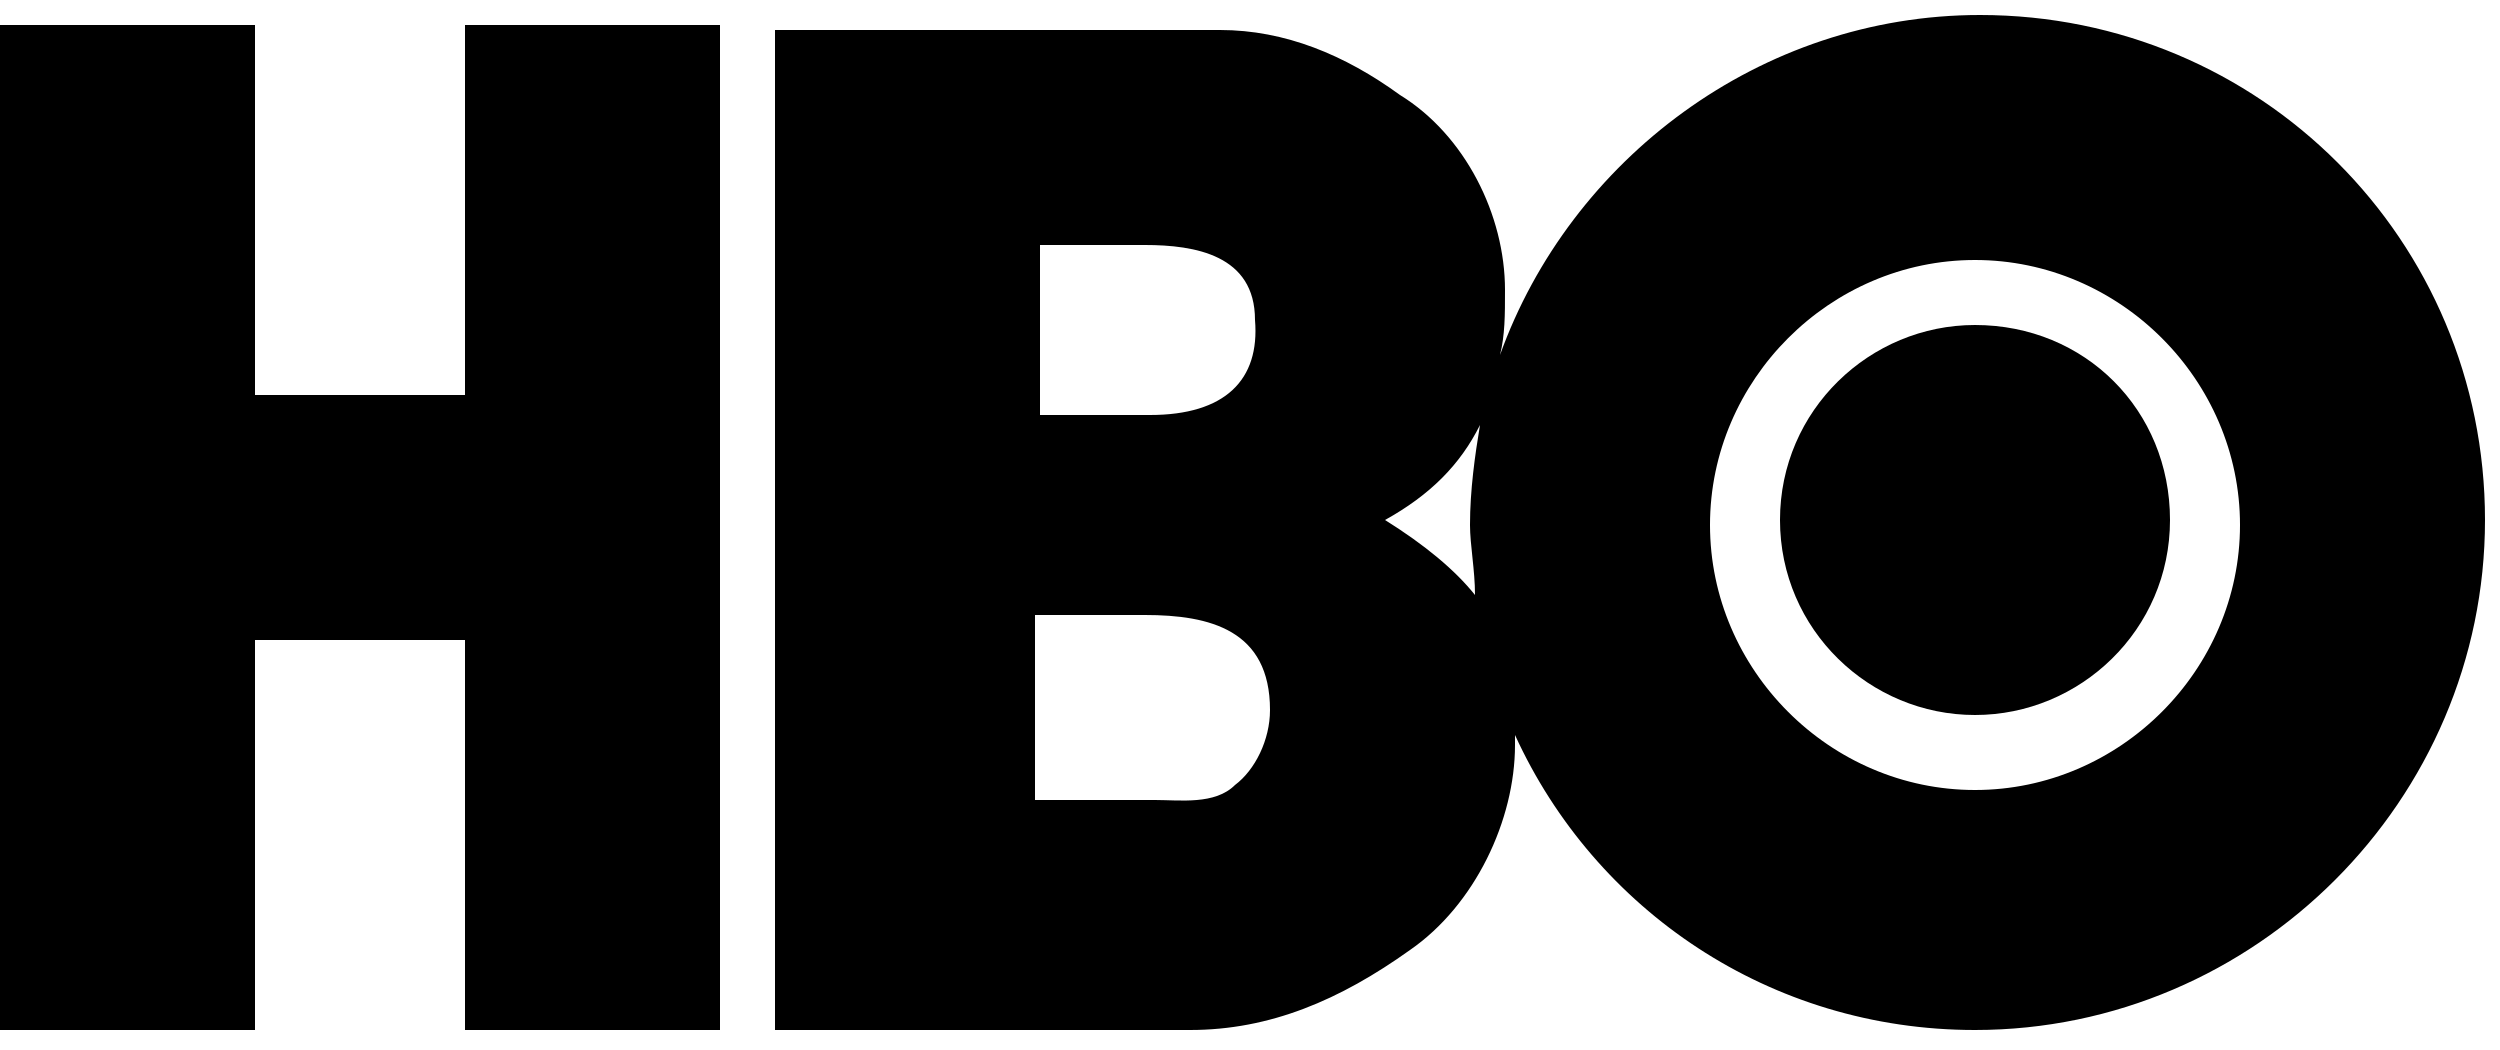 <?xml version="1.0" encoding="utf-8"?>
<!-- Generator: Adobe Illustrator 14.0.0, SVG Export Plug-In . SVG Version: 6.00 Build 43363)  -->
<!DOCTYPE svg PUBLIC "-//W3C//DTD SVG 1.0//EN" "http://www.w3.org/TR/2001/REC-SVG-20010904/DTD/svg10.dtd">
<svg xmlns="http://www.w3.org/2000/svg" viewBox="0 0 50 21" class="icon-hbo "><path d="M39.5,14.3c2.1,0,3.9-1.7,3.9-3.9s-1.7-3.9-3.9-3.9c-2.1,0-3.9,1.7-3.9,3.9S37.4,14.3,39.5,14.3"></path><path d="M39.5,15.8c-2.9,0-5.3-2.4-5.3-5.3s2.4-5.3,5.3-5.3s5.3,2.4,5.3,5.3S42.4,15.8,39.5,15.8z M29.5,11.9c-0.4-0.5-1-1-1.8-1.5c0.9-0.5,1.5-1.1,1.9-1.9c-0.1,0.6-0.2,1.3-0.2,2C29.4,10.9,29.5,11.4,29.5,11.9z M24.7,15.7 c-0.4,0.4-1.1,0.3-1.6,0.3h-2.4v-3.7h2.2c1.3,0,2.5,0.3,2.5,1.9C25.4,14.8,25.1,15.4,24.7,15.7z M20.7,4.9h2.2c1,0,2.2,0.2,2.2,1.5 c0.1,1.2-0.6,1.9-2.1,1.9h-2.2V4.9L20.7,4.9z M39.6,0.3c-4.4,0-8.2,2.9-9.6,6.8c0.1-0.4,0.1-0.8,0.1-1.3c0-1.5-0.8-3.1-2.1-3.9 c-1.1-0.8-2.3-1.3-3.6-1.3h-8.9v20h8.3c1.6,0,3-0.6,4.4-1.6c1.3-0.9,2.1-2.6,2.1-4.1v-0.2c1.6,3.5,5.1,5.9,9.2,5.9 c5.6,0,10.2-4.6,10.2-10.2S45.2,0.3,39.6,0.3z"></path><path d="M9.3,7.9H5.1V0.5H0v20.1h5.1v-7.8h4.2v7.8h5.1V0.5H9.3L9.3,7.9z"></path></svg>